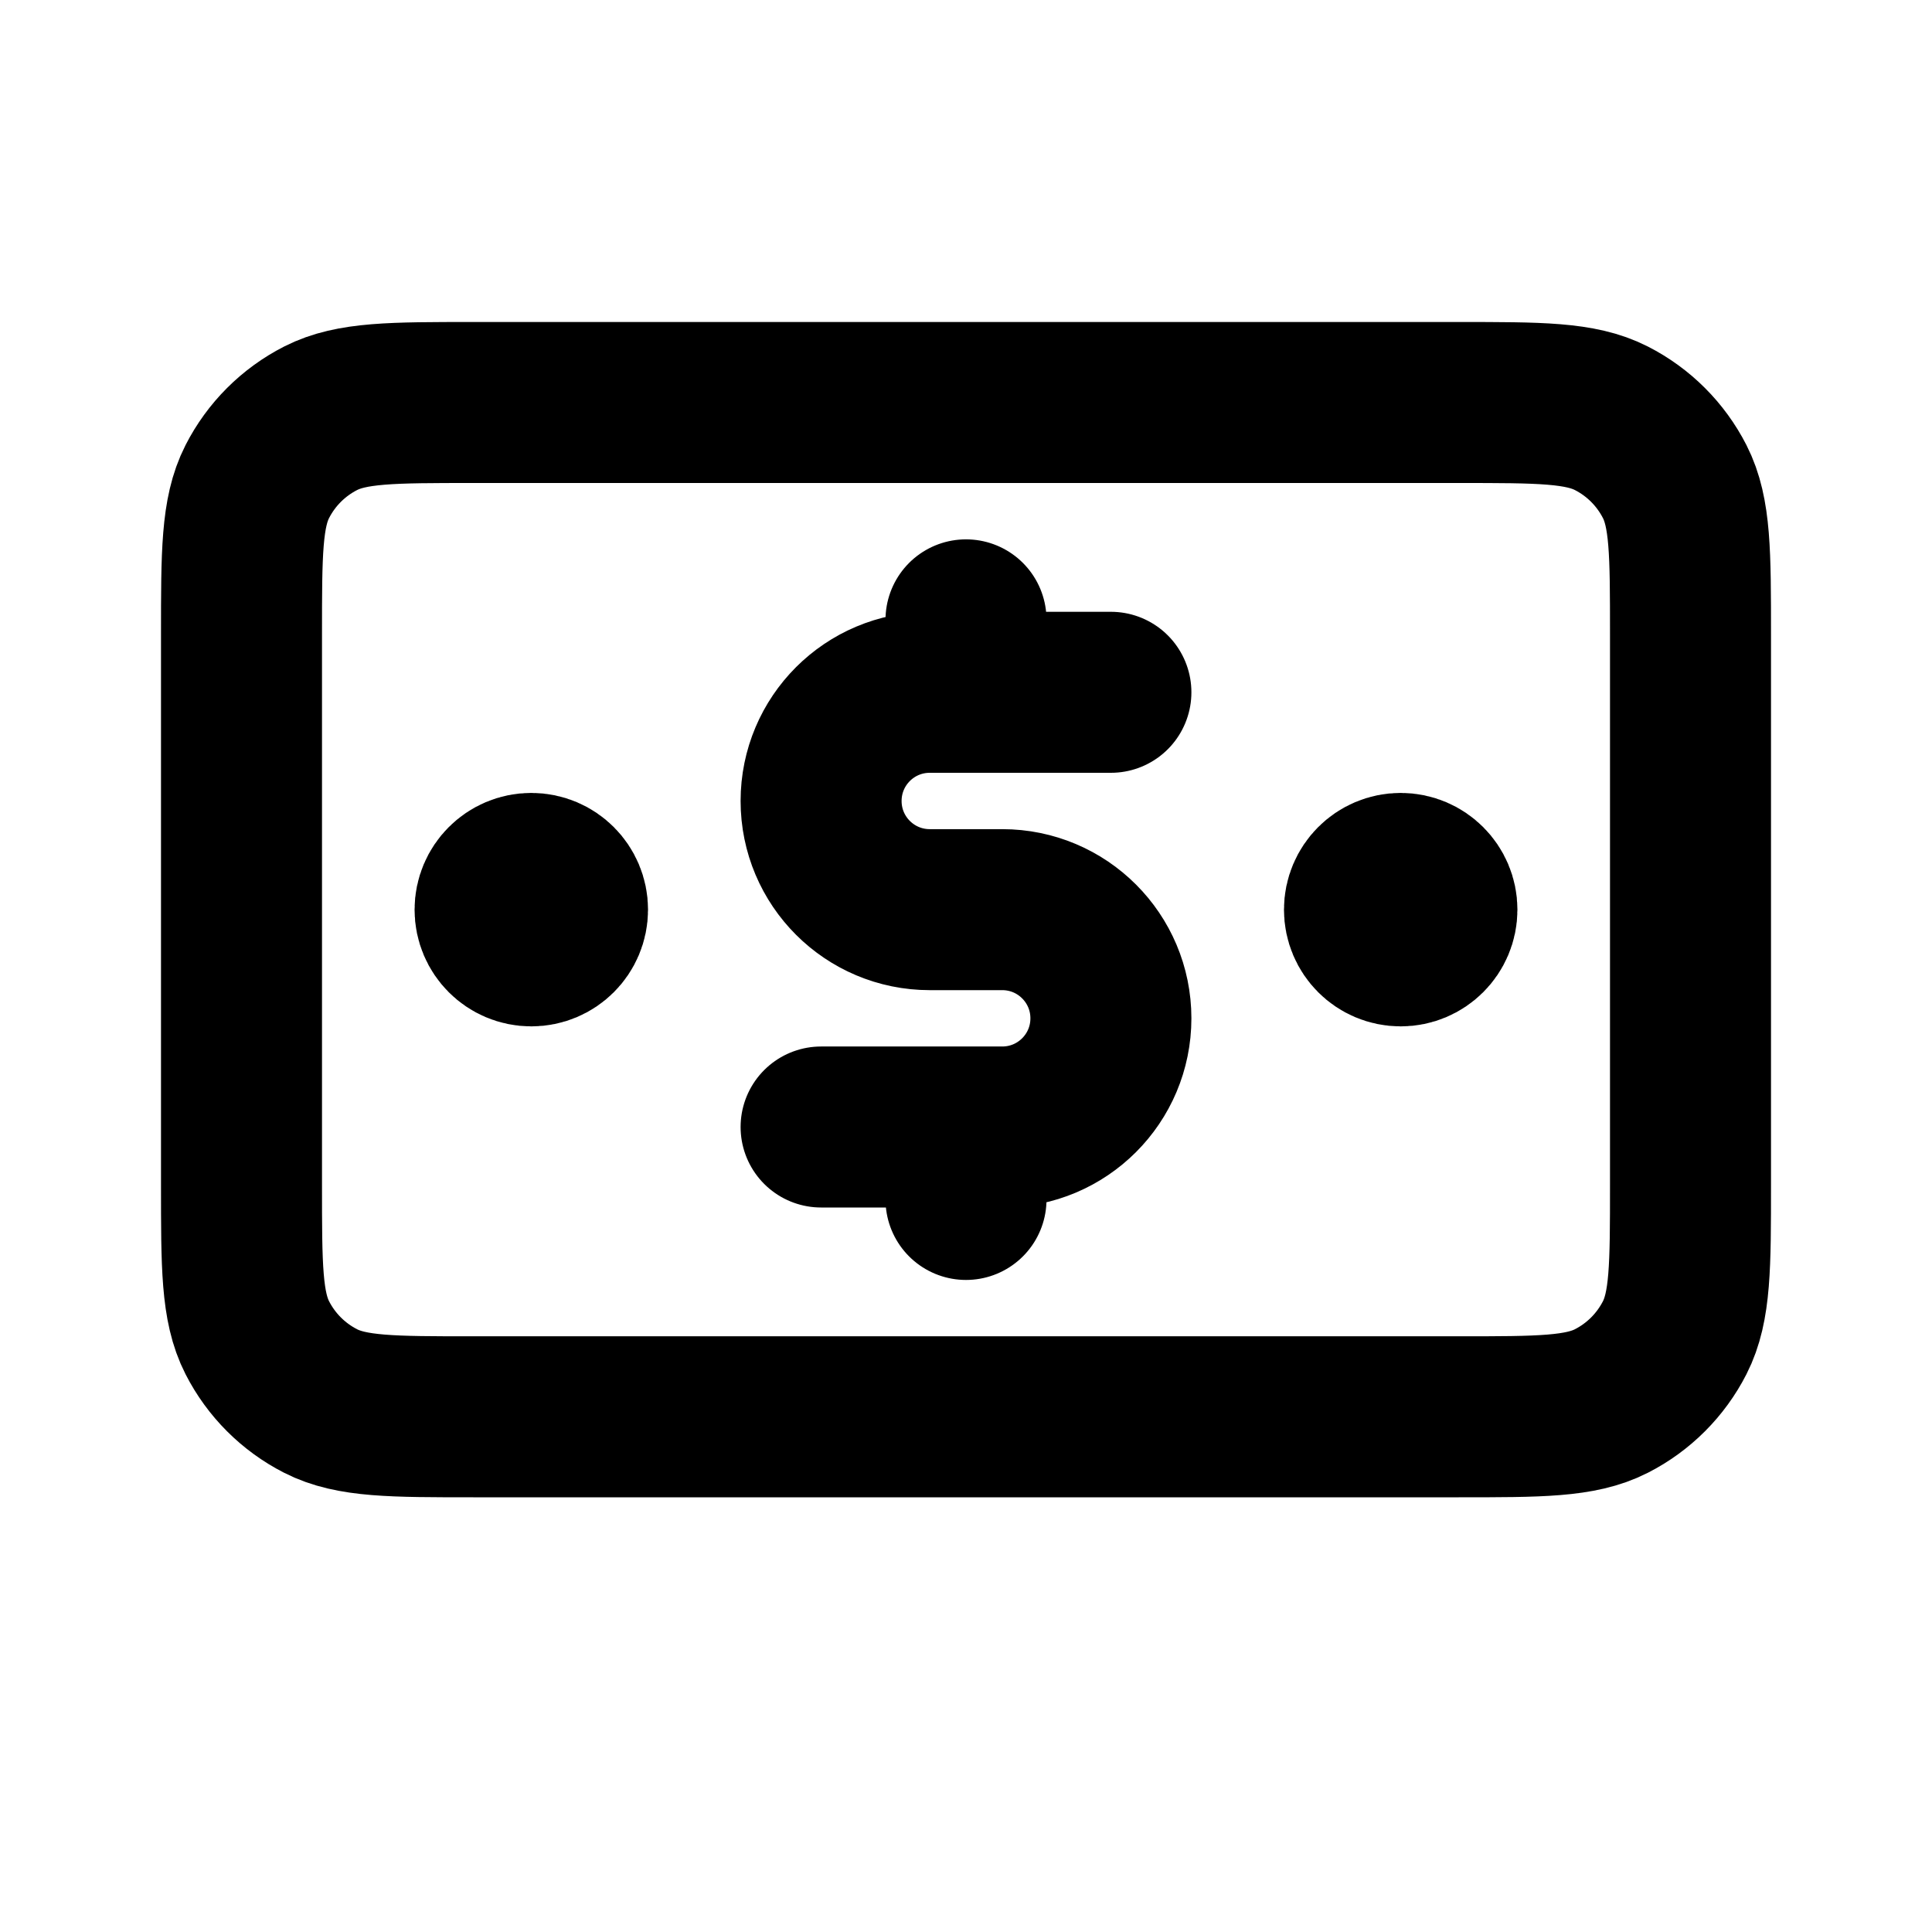 <svg width="24" height="24" viewBox="0 0 24 24" fill="none" xmlns="http://www.w3.org/2000/svg">
<path d="M13.8 8.6H11.55C10.804 8.6 10.2 9.204 10.2 9.95C10.2 10.696 10.804 11.3 11.55 11.3H12.45C13.196 11.3 13.8 11.904 13.8 12.65C13.8 13.396 13.196 14 12.45 14H10.2M12 7.7V8.6M12 14V14.9M17.4 11.3H17.409M6.6 11.3H6.609M3 7.88L3 14.72C3 15.728 3 16.232 3.196 16.617C3.369 16.956 3.644 17.231 3.983 17.404C4.368 17.6 4.872 17.6 5.88 17.6L18.12 17.6C19.128 17.6 19.632 17.6 20.017 17.404C20.356 17.231 20.631 16.956 20.804 16.617C21 16.232 21 15.728 21 14.72V7.88C21 6.872 21 6.368 20.804 5.983C20.631 5.644 20.356 5.369 20.017 5.196C19.632 5 19.128 5 18.12 5L5.88 5C4.872 5 4.368 5 3.983 5.196C3.644 5.369 3.369 5.644 3.196 5.983C3 6.368 3 6.872 3 7.88ZM17.85 11.3C17.85 11.549 17.648 11.75 17.4 11.75C17.151 11.75 16.95 11.549 16.95 11.3C16.95 11.052 17.151 10.85 17.4 10.85C17.648 10.85 17.85 11.052 17.85 11.3ZM7.05 11.3C7.05 11.549 6.849 11.75 6.6 11.75C6.351 11.75 6.15 11.549 6.15 11.3C6.15 11.052 6.351 10.85 6.6 10.85C6.849 10.85 7.05 11.052 7.05 11.3Z" stroke="black" stroke-width="2" stroke-linecap="round" stroke-linejoin="round"/>
</svg>
